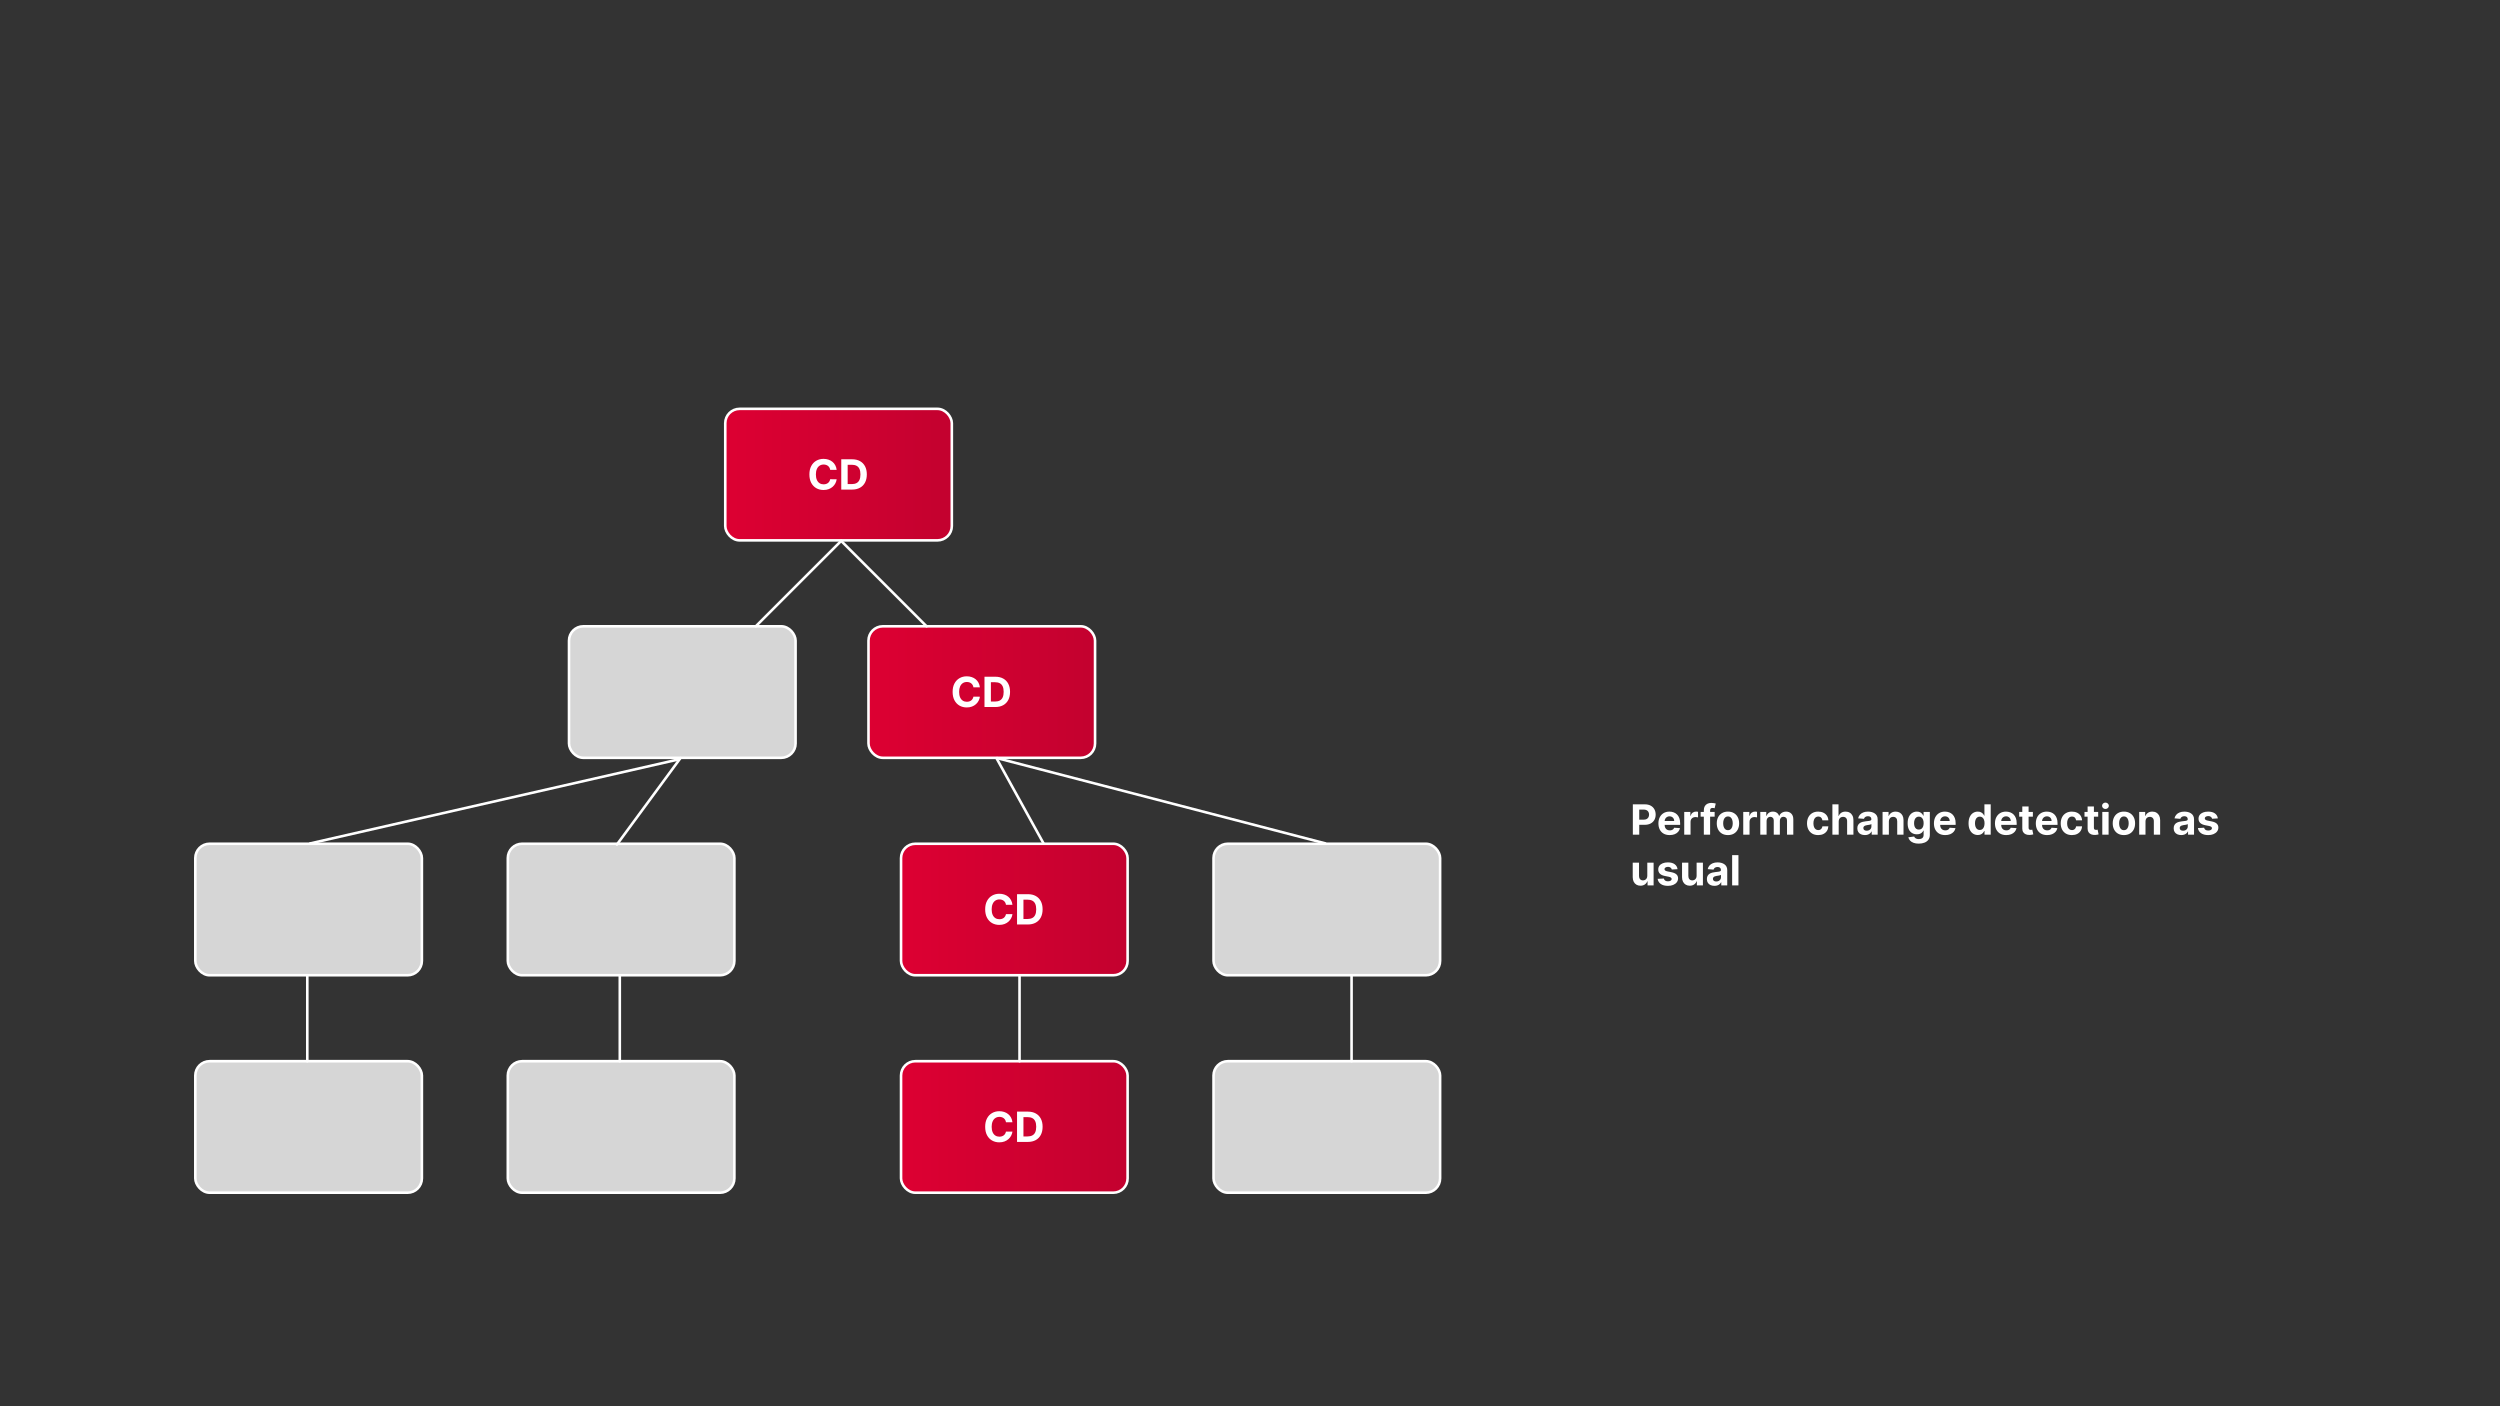 <svg width="1920" height="1080" viewBox="0 0 1920 1080" fill="none" xmlns="http://www.w3.org/2000/svg">
<rect x="0" y="0" width="1920" height="1080" fill="#333333" stroke="none"/>
<g clip-path="url(#clip0_701_1018)">
<rect x="557" y="314" width="174" height="101" rx="11" fill="url(#paint0_linear_701_1018)"/>
<rect x="557" y="314" width="174" height="101" rx="11" stroke="white" stroke-width="2"/>
<path d="M642.557 360.875H637.58C637.489 360.231 637.303 359.659 637.023 359.159C636.742 358.652 636.383 358.22 635.943 357.864C635.504 357.508 634.996 357.235 634.42 357.045C633.852 356.856 633.235 356.761 632.568 356.761C631.364 356.761 630.314 357.061 629.42 357.659C628.527 358.25 627.833 359.114 627.341 360.25C626.848 361.379 626.602 362.75 626.602 364.364C626.602 366.023 626.848 367.417 627.341 368.545C627.841 369.674 628.538 370.527 629.432 371.102C630.326 371.678 631.36 371.966 632.534 371.966C633.193 371.966 633.803 371.879 634.364 371.705C634.932 371.53 635.436 371.277 635.875 370.943C636.314 370.602 636.678 370.189 636.966 369.705C637.261 369.22 637.466 368.667 637.58 368.045L642.557 368.068C642.428 369.136 642.106 370.167 641.591 371.159C641.083 372.144 640.398 373.027 639.534 373.807C638.678 374.58 637.655 375.193 636.466 375.648C635.284 376.095 633.947 376.318 632.455 376.318C630.379 376.318 628.523 375.848 626.886 374.909C625.258 373.97 623.97 372.61 623.023 370.83C622.083 369.049 621.614 366.894 621.614 364.364C621.614 361.826 622.091 359.667 623.045 357.886C624 356.106 625.295 354.75 626.932 353.818C628.568 352.879 630.409 352.409 632.455 352.409C633.803 352.409 635.053 352.598 636.205 352.977C637.364 353.356 638.39 353.909 639.284 354.636C640.178 355.356 640.905 356.239 641.466 357.284C642.034 358.33 642.398 359.527 642.557 360.875ZM654.335 376H646.085V352.727H654.403C656.744 352.727 658.759 353.193 660.449 354.125C662.138 355.049 663.438 356.379 664.347 358.114C665.263 359.848 665.722 361.924 665.722 364.341C665.722 366.765 665.263 368.848 664.347 370.591C663.438 372.333 662.131 373.67 660.426 374.602C658.729 375.534 656.699 376 654.335 376ZM651.006 371.784H654.131C655.585 371.784 656.809 371.527 657.801 371.011C658.801 370.489 659.551 369.682 660.051 368.591C660.559 367.492 660.812 366.076 660.812 364.341C660.812 362.621 660.559 361.216 660.051 360.125C659.551 359.034 658.805 358.231 657.812 357.716C656.82 357.201 655.597 356.943 654.142 356.943H651.006V371.784Z" fill="white"/>
<rect x="437" y="481" width="174" height="101" rx="11" fill="white" fill-opacity="0.8"/>
<rect x="437" y="481" width="174" height="101" rx="11" stroke="white" stroke-width="2"/>
<rect x="667" y="481" width="174" height="101" rx="11" fill="url(#paint1_linear_701_1018)"/>
<rect x="667" y="481" width="174" height="101" rx="11" stroke="white" stroke-width="2"/>
<path d="M752.557 527.875H747.58C747.489 527.231 747.303 526.659 747.023 526.159C746.742 525.652 746.383 525.22 745.943 524.864C745.504 524.508 744.996 524.235 744.42 524.045C743.852 523.856 743.235 523.761 742.568 523.761C741.364 523.761 740.314 524.061 739.42 524.659C738.527 525.25 737.833 526.114 737.341 527.25C736.848 528.379 736.602 529.75 736.602 531.364C736.602 533.023 736.848 534.417 737.341 535.545C737.841 536.674 738.538 537.527 739.432 538.102C740.326 538.678 741.36 538.966 742.534 538.966C743.193 538.966 743.803 538.879 744.364 538.705C744.932 538.53 745.436 538.277 745.875 537.943C746.314 537.602 746.678 537.189 746.966 536.705C747.261 536.22 747.466 535.667 747.58 535.045L752.557 535.068C752.428 536.136 752.106 537.167 751.591 538.159C751.083 539.144 750.398 540.027 749.534 540.807C748.678 541.58 747.655 542.193 746.466 542.648C745.284 543.095 743.947 543.318 742.455 543.318C740.379 543.318 738.523 542.848 736.886 541.909C735.258 540.97 733.97 539.61 733.023 537.83C732.083 536.049 731.614 533.894 731.614 531.364C731.614 528.826 732.091 526.667 733.045 524.886C734 523.106 735.295 521.75 736.932 520.818C738.568 519.879 740.409 519.409 742.455 519.409C743.803 519.409 745.053 519.598 746.205 519.977C747.364 520.356 748.39 520.909 749.284 521.636C750.178 522.356 750.905 523.239 751.466 524.284C752.034 525.33 752.398 526.527 752.557 527.875ZM764.335 543H756.085V519.727H764.403C766.744 519.727 768.759 520.193 770.449 521.125C772.138 522.049 773.438 523.379 774.347 525.114C775.263 526.848 775.722 528.924 775.722 531.341C775.722 533.765 775.263 535.848 774.347 537.591C773.438 539.333 772.131 540.67 770.426 541.602C768.729 542.534 766.699 543 764.335 543ZM761.006 538.784H764.131C765.585 538.784 766.809 538.527 767.801 538.011C768.801 537.489 769.551 536.682 770.051 535.591C770.559 534.492 770.812 533.076 770.812 531.341C770.812 529.621 770.559 528.216 770.051 527.125C769.551 526.034 768.805 525.231 767.812 524.716C766.82 524.201 765.597 523.943 764.142 523.943H761.006V538.784Z" fill="white"/>
<rect x="150" y="648" width="174" height="101" rx="11" fill="white" fill-opacity="0.8"/>
<rect x="150" y="648" width="174" height="101" rx="11" stroke="white" stroke-width="2"/>
<rect x="390" y="648" width="174" height="101" rx="11" fill="white" fill-opacity="0.8"/>
<rect x="390" y="648" width="174" height="101" rx="11" stroke="white" stroke-width="2"/>
<rect x="150" y="815" width="174" height="101" rx="11" fill="white" fill-opacity="0.8"/>
<rect x="150" y="815" width="174" height="101" rx="11" stroke="white" stroke-width="2"/>
<rect x="390" y="815" width="174" height="101" rx="11" fill="white" fill-opacity="0.8"/>
<rect x="390" y="815" width="174" height="101" rx="11" stroke="white" stroke-width="2"/>
<rect x="692" y="648" width="174" height="101" rx="11" fill="url(#paint2_linear_701_1018)"/>
<rect x="692" y="648" width="174" height="101" rx="11" stroke="white" stroke-width="2"/>
<path d="M777.557 694.875H772.58C772.489 694.231 772.303 693.659 772.023 693.159C771.742 692.652 771.383 692.22 770.943 691.864C770.504 691.508 769.996 691.235 769.42 691.045C768.852 690.856 768.235 690.761 767.568 690.761C766.364 690.761 765.314 691.061 764.42 691.659C763.527 692.25 762.833 693.114 762.341 694.25C761.848 695.379 761.602 696.75 761.602 698.364C761.602 700.023 761.848 701.417 762.341 702.545C762.841 703.674 763.538 704.527 764.432 705.102C765.326 705.678 766.36 705.966 767.534 705.966C768.193 705.966 768.803 705.879 769.364 705.705C769.932 705.53 770.436 705.277 770.875 704.943C771.314 704.602 771.678 704.189 771.966 703.705C772.261 703.22 772.466 702.667 772.58 702.045L777.557 702.068C777.428 703.136 777.106 704.167 776.591 705.159C776.083 706.144 775.398 707.027 774.534 707.807C773.678 708.58 772.655 709.193 771.466 709.648C770.284 710.095 768.947 710.318 767.455 710.318C765.379 710.318 763.523 709.848 761.886 708.909C760.258 707.97 758.97 706.61 758.023 704.83C757.083 703.049 756.614 700.894 756.614 698.364C756.614 695.826 757.091 693.667 758.045 691.886C759 690.106 760.295 688.75 761.932 687.818C763.568 686.879 765.409 686.409 767.455 686.409C768.803 686.409 770.053 686.598 771.205 686.977C772.364 687.356 773.39 687.909 774.284 688.636C775.178 689.356 775.905 690.239 776.466 691.284C777.034 692.33 777.398 693.527 777.557 694.875ZM789.335 710H781.085V686.727H789.403C791.744 686.727 793.759 687.193 795.449 688.125C797.138 689.049 798.438 690.379 799.347 692.114C800.263 693.848 800.722 695.924 800.722 698.341C800.722 700.765 800.263 702.848 799.347 704.591C798.438 706.333 797.131 707.67 795.426 708.602C793.729 709.534 791.699 710 789.335 710ZM786.006 705.784H789.131C790.585 705.784 791.809 705.527 792.801 705.011C793.801 704.489 794.551 703.682 795.051 702.591C795.559 701.492 795.812 700.076 795.812 698.341C795.812 696.621 795.559 695.216 795.051 694.125C794.551 693.034 793.805 692.231 792.812 691.716C791.82 691.201 790.597 690.943 789.142 690.943H786.006V705.784Z" fill="white"/>
<rect x="932" y="648" width="174" height="101" rx="11" fill="white" fill-opacity="0.8"/>
<rect x="932" y="648" width="174" height="101" rx="11" stroke="white" stroke-width="2"/>
<rect x="692" y="815" width="174" height="101" rx="11" fill="url(#paint3_linear_701_1018)"/>
<rect x="692" y="815" width="174" height="101" rx="11" stroke="white" stroke-width="2"/>
<path d="M777.557 861.875H772.58C772.489 861.231 772.303 860.659 772.023 860.159C771.742 859.652 771.383 859.22 770.943 858.864C770.504 858.508 769.996 858.235 769.42 858.045C768.852 857.856 768.235 857.761 767.568 857.761C766.364 857.761 765.314 858.061 764.42 858.659C763.527 859.25 762.833 860.114 762.341 861.25C761.848 862.379 761.602 863.75 761.602 865.364C761.602 867.023 761.848 868.417 762.341 869.545C762.841 870.674 763.538 871.527 764.432 872.102C765.326 872.678 766.36 872.966 767.534 872.966C768.193 872.966 768.803 872.879 769.364 872.705C769.932 872.53 770.436 872.277 770.875 871.943C771.314 871.602 771.678 871.189 771.966 870.705C772.261 870.22 772.466 869.667 772.58 869.045L777.557 869.068C777.428 870.136 777.106 871.167 776.591 872.159C776.083 873.144 775.398 874.027 774.534 874.807C773.678 875.58 772.655 876.193 771.466 876.648C770.284 877.095 768.947 877.318 767.455 877.318C765.379 877.318 763.523 876.848 761.886 875.909C760.258 874.97 758.97 873.61 758.023 871.83C757.083 870.049 756.614 867.894 756.614 865.364C756.614 862.826 757.091 860.667 758.045 858.886C759 857.106 760.295 855.75 761.932 854.818C763.568 853.879 765.409 853.409 767.455 853.409C768.803 853.409 770.053 853.598 771.205 853.977C772.364 854.356 773.39 854.909 774.284 855.636C775.178 856.356 775.905 857.239 776.466 858.284C777.034 859.33 777.398 860.527 777.557 861.875ZM789.335 877H781.085V853.727H789.403C791.744 853.727 793.759 854.193 795.449 855.125C797.138 856.049 798.438 857.379 799.347 859.114C800.263 860.848 800.722 862.924 800.722 865.341C800.722 867.765 800.263 869.848 799.347 871.591C798.438 873.333 797.131 874.67 795.426 875.602C793.729 876.534 791.699 877 789.335 877ZM786.006 872.784H789.131C790.585 872.784 791.809 872.527 792.801 872.011C793.801 871.489 794.551 870.682 795.051 869.591C795.559 868.492 795.812 867.076 795.812 865.341C795.812 863.621 795.559 862.216 795.051 861.125C794.551 860.034 793.805 859.231 792.812 858.716C791.82 858.201 790.597 857.943 789.142 857.943H786.006V872.784Z" fill="white"/>
<rect x="932" y="815" width="174" height="101" rx="11" fill="white" fill-opacity="0.8"/>
<rect x="932" y="815" width="174" height="101" rx="11" stroke="white" stroke-width="2"/>
<line x1="646" y1="415.414" x2="580.414" y2="481" stroke="white" stroke-width="2" stroke-linecap="round"/>
<line x1="711.586" y1="481" x2="646" y2="415.414" stroke="white" stroke-width="2" stroke-linecap="round"/>
<line x1="765.359" y1="582.392" x2="801.392" y2="647.641" stroke="white" stroke-width="2" stroke-linecap="round"/>
<line x1="1017.78" y1="647.716" x2="765.716" y2="582.219" stroke="white" stroke-width="2" stroke-linecap="round"/>
<line x1="521.247" y1="583.197" x2="238.197" y2="647.753" stroke="white" stroke-width="2" stroke-linecap="round"/>
<line x1="473.787" y1="648.602" x2="522.602" y2="582.213" stroke="white" stroke-width="2" stroke-linecap="round"/>
<line x1="476" y1="815" x2="476" y2="749" stroke="white" stroke-width="2" stroke-linecap="round"/>
<line x1="1038" y1="815" x2="1038" y2="749" stroke="white" stroke-width="2" stroke-linecap="round"/>
<line x1="783" y1="815" x2="783" y2="749" stroke="white" stroke-width="2" stroke-linecap="round"/>
<line x1="236" y1="815" x2="236" y2="749" stroke="white" stroke-width="2" stroke-linecap="round"/>
<path d="M1254.02 641V617.727H1263.2C1264.97 617.727 1266.47 618.064 1267.72 618.739C1268.96 619.405 1269.91 620.333 1270.56 621.523C1271.22 622.705 1271.55 624.068 1271.55 625.614C1271.55 627.159 1271.21 628.523 1270.55 629.705C1269.88 630.886 1268.91 631.807 1267.65 632.466C1266.39 633.125 1264.87 633.455 1263.08 633.455H1257.23V629.511H1262.28C1263.23 629.511 1264.01 629.348 1264.62 629.023C1265.25 628.689 1265.71 628.231 1266.01 627.648C1266.32 627.057 1266.48 626.379 1266.48 625.614C1266.48 624.841 1266.32 624.167 1266.01 623.591C1265.71 623.008 1265.25 622.557 1264.62 622.239C1264 621.913 1263.22 621.75 1262.26 621.75H1258.94V641H1254.02ZM1282.32 641.341C1280.53 641.341 1278.98 640.977 1277.69 640.25C1276.4 639.515 1275.41 638.477 1274.71 637.136C1274.01 635.788 1273.66 634.193 1273.66 632.352C1273.66 630.557 1274.01 628.981 1274.71 627.625C1275.41 626.269 1276.39 625.212 1277.65 624.455C1278.93 623.697 1280.42 623.318 1282.13 623.318C1283.28 623.318 1284.35 623.504 1285.35 623.875C1286.35 624.239 1287.22 624.788 1287.96 625.523C1288.71 626.258 1289.29 627.182 1289.71 628.295C1290.13 629.402 1290.34 630.697 1290.34 632.182V633.511H1275.6V630.511H1285.78C1285.78 629.814 1285.63 629.197 1285.32 628.659C1285.02 628.121 1284.6 627.701 1284.06 627.398C1283.53 627.087 1282.91 626.932 1282.21 626.932C1281.48 626.932 1280.82 627.102 1280.26 627.443C1279.7 627.777 1279.26 628.227 1278.94 628.795C1278.62 629.356 1278.46 629.981 1278.45 630.67V633.523C1278.45 634.386 1278.61 635.133 1278.93 635.761C1279.25 636.39 1279.71 636.875 1280.3 637.216C1280.89 637.557 1281.59 637.727 1282.4 637.727C1282.94 637.727 1283.43 637.652 1283.88 637.5C1284.33 637.348 1284.71 637.121 1285.03 636.818C1285.35 636.515 1285.59 636.144 1285.76 635.705L1290.23 636C1290.01 637.076 1289.54 638.015 1288.84 638.818C1288.14 639.614 1287.24 640.235 1286.13 640.682C1285.03 641.121 1283.76 641.341 1282.32 641.341ZM1293.49 641V623.545H1298.19V626.591H1298.37C1298.69 625.508 1299.22 624.689 1299.97 624.136C1300.72 623.576 1301.59 623.295 1302.56 623.295C1302.8 623.295 1303.07 623.311 1303.35 623.341C1303.63 623.371 1303.87 623.413 1304.09 623.466V627.761C1303.86 627.693 1303.54 627.633 1303.14 627.58C1302.74 627.527 1302.37 627.5 1302.04 627.5C1301.33 627.5 1300.69 627.655 1300.13 627.966C1299.58 628.269 1299.14 628.693 1298.81 629.239C1298.49 629.784 1298.34 630.413 1298.34 631.125V641H1293.49ZM1316.85 623.545V627.182H1306.08V623.545H1316.85ZM1308.54 641V622.284C1308.54 621.019 1308.79 619.97 1309.28 619.136C1309.78 618.303 1310.46 617.678 1311.33 617.261C1312.19 616.845 1313.17 616.636 1314.27 616.636C1315.01 616.636 1315.69 616.693 1316.3 616.807C1316.93 616.92 1317.39 617.023 1317.69 617.114L1316.83 620.75C1316.64 620.689 1316.4 620.633 1316.12 620.58C1315.85 620.527 1315.57 620.5 1315.28 620.5C1314.57 620.5 1314.07 620.667 1313.79 621C1313.51 621.326 1313.37 621.784 1313.37 622.375V641H1308.54ZM1327.07 641.341C1325.3 641.341 1323.78 640.966 1322.49 640.216C1321.21 639.458 1320.22 638.405 1319.52 637.057C1318.83 635.701 1318.48 634.129 1318.48 632.341C1318.48 630.538 1318.83 628.962 1319.52 627.614C1320.22 626.258 1321.21 625.205 1322.49 624.455C1323.78 623.697 1325.3 623.318 1327.07 623.318C1328.83 623.318 1330.36 623.697 1331.64 624.455C1332.92 625.205 1333.92 626.258 1334.61 627.614C1335.31 628.962 1335.66 630.538 1335.66 632.341C1335.66 634.129 1335.31 635.701 1334.61 637.057C1333.92 638.405 1332.92 639.458 1331.64 640.216C1330.36 640.966 1328.83 641.341 1327.07 641.341ZM1327.09 637.591C1327.89 637.591 1328.56 637.364 1329.1 636.909C1329.64 636.447 1330.05 635.818 1330.32 635.023C1330.6 634.227 1330.74 633.322 1330.74 632.307C1330.74 631.292 1330.6 630.386 1330.32 629.591C1330.05 628.795 1329.64 628.167 1329.1 627.705C1328.56 627.242 1327.89 627.011 1327.09 627.011C1326.28 627.011 1325.6 627.242 1325.05 627.705C1324.5 628.167 1324.09 628.795 1323.81 629.591C1323.53 630.386 1323.4 631.292 1323.4 632.307C1323.4 633.322 1323.53 634.227 1323.81 635.023C1324.09 635.818 1324.5 636.447 1325.05 636.909C1325.6 637.364 1326.28 637.591 1327.09 637.591ZM1338.81 641V623.545H1343.5V626.591H1343.68C1344 625.508 1344.53 624.689 1345.28 624.136C1346.03 623.576 1346.9 623.295 1347.88 623.295C1348.12 623.295 1348.38 623.311 1348.66 623.341C1348.94 623.371 1349.19 623.413 1349.4 623.466V627.761C1349.17 627.693 1348.86 627.633 1348.45 627.58C1348.05 627.527 1347.69 627.5 1347.35 627.5C1346.64 627.5 1346 627.655 1345.44 627.966C1344.89 628.269 1344.45 628.693 1344.12 629.239C1343.81 629.784 1343.65 630.413 1343.65 631.125V641H1338.81ZM1351.9 641V623.545H1356.51V626.625H1356.72C1357.08 625.602 1357.69 624.795 1358.54 624.205C1359.39 623.614 1360.4 623.318 1361.58 623.318C1362.78 623.318 1363.8 623.617 1364.64 624.216C1365.48 624.807 1366.04 625.61 1366.32 626.625H1366.5C1366.86 625.625 1367.5 624.826 1368.43 624.227C1369.37 623.621 1370.48 623.318 1371.76 623.318C1373.39 623.318 1374.71 623.837 1375.73 624.875C1376.75 625.905 1377.26 627.367 1377.26 629.261V641H1372.43V630.216C1372.43 629.246 1372.18 628.519 1371.66 628.034C1371.15 627.549 1370.5 627.307 1369.73 627.307C1368.85 627.307 1368.17 627.587 1367.67 628.148C1367.18 628.701 1366.93 629.432 1366.93 630.341V641H1362.24V630.114C1362.24 629.258 1362 628.576 1361.5 628.068C1361.02 627.561 1360.38 627.307 1359.58 627.307C1359.04 627.307 1358.56 627.443 1358.13 627.716C1357.7 627.981 1357.37 628.356 1357.12 628.841C1356.87 629.318 1356.74 629.879 1356.74 630.523V641H1351.9ZM1396.38 641.341C1394.59 641.341 1393.05 640.962 1391.77 640.205C1390.49 639.439 1389.5 638.379 1388.81 637.023C1388.13 635.667 1387.79 634.106 1387.79 632.341C1387.79 630.553 1388.13 628.985 1388.82 627.636C1389.52 626.28 1390.51 625.223 1391.79 624.466C1393.07 623.701 1394.59 623.318 1396.36 623.318C1397.88 623.318 1399.21 623.595 1400.36 624.148C1401.5 624.701 1402.41 625.477 1403.07 626.477C1403.74 627.477 1404.11 628.652 1404.18 630H1399.61C1399.48 629.129 1399.14 628.428 1398.59 627.898C1398.04 627.36 1397.32 627.091 1396.44 627.091C1395.69 627.091 1395.03 627.295 1394.47 627.705C1393.92 628.106 1393.49 628.693 1393.18 629.466C1392.87 630.239 1392.71 631.174 1392.71 632.273C1392.71 633.386 1392.86 634.333 1393.16 635.114C1393.48 635.894 1393.91 636.489 1394.47 636.898C1395.03 637.307 1395.69 637.511 1396.44 637.511C1396.99 637.511 1397.49 637.398 1397.93 637.17C1398.37 636.943 1398.74 636.614 1399.03 636.182C1399.32 635.742 1399.52 635.216 1399.61 634.602H1404.18C1404.1 635.936 1403.74 637.11 1403.09 638.125C1402.44 639.133 1401.55 639.92 1400.41 640.489C1399.28 641.057 1397.93 641.341 1396.38 641.341ZM1412.12 630.909V641H1407.28V617.727H1411.98V626.625H1412.18C1412.58 625.595 1413.21 624.788 1414.09 624.205C1414.97 623.614 1416.07 623.318 1417.4 623.318C1418.61 623.318 1419.67 623.583 1420.57 624.114C1421.48 624.636 1422.18 625.39 1422.68 626.375C1423.19 627.352 1423.44 628.523 1423.43 629.886V641H1418.59V630.75C1418.6 629.674 1418.33 628.837 1417.78 628.239C1417.23 627.64 1416.46 627.341 1415.48 627.341C1414.82 627.341 1414.24 627.481 1413.73 627.761C1413.23 628.042 1412.84 628.451 1412.55 628.989C1412.27 629.519 1412.12 630.159 1412.12 630.909ZM1432.22 641.33C1431.11 641.33 1430.12 641.136 1429.24 640.75C1428.37 640.356 1427.68 639.777 1427.18 639.011C1426.68 638.239 1426.43 637.277 1426.43 636.125C1426.43 635.155 1426.6 634.341 1426.96 633.682C1427.32 633.023 1427.8 632.492 1428.41 632.091C1429.03 631.689 1429.73 631.386 1430.51 631.182C1431.29 630.977 1432.12 630.833 1432.98 630.75C1434 630.644 1434.82 630.545 1435.44 630.455C1436.06 630.356 1436.51 630.212 1436.79 630.023C1437.07 629.833 1437.21 629.553 1437.21 629.182V629.114C1437.21 628.394 1436.98 627.837 1436.53 627.443C1436.08 627.049 1435.45 626.852 1434.62 626.852C1433.75 626.852 1433.05 627.045 1432.54 627.432C1432.02 627.811 1431.68 628.288 1431.52 628.864L1427.04 628.5C1427.27 627.439 1427.71 626.523 1428.38 625.75C1429.05 624.97 1429.91 624.371 1430.96 623.955C1432.02 623.53 1433.25 623.318 1434.64 623.318C1435.61 623.318 1436.54 623.432 1437.43 623.659C1438.32 623.886 1439.11 624.239 1439.8 624.716C1440.5 625.193 1441.05 625.807 1441.45 626.557C1441.85 627.299 1442.05 628.189 1442.05 629.227V641H1437.46V638.58H1437.32C1437.04 639.125 1436.67 639.606 1436.2 640.023C1435.73 640.432 1435.16 640.754 1434.51 640.989C1433.85 641.216 1433.09 641.33 1432.22 641.33ZM1433.61 637.989C1434.32 637.989 1434.95 637.848 1435.49 637.568C1436.04 637.28 1436.47 636.894 1436.78 636.409C1437.09 635.924 1437.24 635.375 1437.24 634.761V632.909C1437.09 633.008 1436.88 633.098 1436.62 633.182C1436.36 633.258 1436.07 633.33 1435.74 633.398C1435.42 633.458 1435.09 633.515 1434.77 633.568C1434.44 633.614 1434.15 633.655 1433.88 633.693C1433.31 633.777 1432.82 633.909 1432.39 634.091C1431.97 634.273 1431.64 634.519 1431.4 634.83C1431.17 635.133 1431.05 635.511 1431.05 635.966C1431.05 636.625 1431.29 637.129 1431.77 637.477C1432.25 637.818 1432.87 637.989 1433.61 637.989ZM1450.65 630.909V641H1445.81V623.545H1450.42V626.625H1450.62C1451.01 625.61 1451.66 624.807 1452.57 624.216C1453.48 623.617 1454.58 623.318 1455.88 623.318C1457.09 623.318 1458.14 623.583 1459.05 624.114C1459.95 624.644 1460.65 625.402 1461.15 626.386C1461.65 627.364 1461.9 628.53 1461.9 629.886V641H1457.06V630.75C1457.06 629.682 1456.79 628.848 1456.24 628.25C1455.69 627.644 1454.92 627.341 1453.95 627.341C1453.3 627.341 1452.73 627.481 1452.23 627.761C1451.73 628.042 1451.35 628.451 1451.07 628.989C1450.8 629.519 1450.66 630.159 1450.65 630.909ZM1473.58 647.909C1472.01 647.909 1470.66 647.693 1469.54 647.261C1468.43 646.837 1467.54 646.258 1466.88 645.523C1466.22 644.788 1465.8 643.962 1465.6 643.045L1470.08 642.443C1470.21 642.792 1470.43 643.117 1470.72 643.42C1471.02 643.723 1471.41 643.966 1471.89 644.148C1472.39 644.337 1472.99 644.432 1473.69 644.432C1474.74 644.432 1475.61 644.174 1476.29 643.659C1476.98 643.152 1477.33 642.299 1477.33 641.102V637.909H1477.12C1476.91 638.394 1476.59 638.852 1476.17 639.284C1475.74 639.716 1475.2 640.068 1474.53 640.341C1473.86 640.614 1473.07 640.75 1472.14 640.75C1470.83 640.75 1469.64 640.447 1468.57 639.841C1467.5 639.227 1466.64 638.292 1466.01 637.034C1465.38 635.769 1465.07 634.17 1465.07 632.239C1465.07 630.261 1465.39 628.61 1466.03 627.284C1466.68 625.958 1467.53 624.966 1468.6 624.307C1469.68 623.648 1470.85 623.318 1472.13 623.318C1473.11 623.318 1473.93 623.485 1474.59 623.818C1475.25 624.144 1475.78 624.553 1476.18 625.045C1476.59 625.53 1476.9 626.008 1477.12 626.477H1477.3V623.545H1482.11V641.17C1482.11 642.655 1481.75 643.898 1481.02 644.898C1480.29 645.898 1479.29 646.648 1478 647.148C1476.72 647.655 1475.24 647.909 1473.58 647.909ZM1473.68 637.114C1474.46 637.114 1475.12 636.92 1475.66 636.534C1476.2 636.14 1476.62 635.58 1476.91 634.852C1477.2 634.117 1477.35 633.239 1477.35 632.216C1477.35 631.193 1477.21 630.307 1476.92 629.557C1476.63 628.799 1476.21 628.212 1475.67 627.795C1475.12 627.379 1474.46 627.17 1473.68 627.17C1472.88 627.17 1472.21 627.386 1471.67 627.818C1471.12 628.242 1470.71 628.833 1470.43 629.591C1470.15 630.348 1470.01 631.223 1470.01 632.216C1470.01 633.223 1470.15 634.095 1470.43 634.83C1470.72 635.557 1471.13 636.121 1471.67 636.523C1472.21 636.917 1472.88 637.114 1473.68 637.114ZM1493.92 641.341C1492.12 641.341 1490.58 640.977 1489.28 640.25C1487.99 639.515 1487 638.477 1486.3 637.136C1485.61 635.788 1485.26 634.193 1485.26 632.352C1485.26 630.557 1485.61 628.981 1486.3 627.625C1487 626.269 1487.98 625.212 1489.25 624.455C1490.52 623.697 1492.01 623.318 1493.72 623.318C1494.88 623.318 1495.95 623.504 1496.94 623.875C1497.94 624.239 1498.81 624.788 1499.55 625.523C1500.3 626.258 1500.89 627.182 1501.3 628.295C1501.72 629.402 1501.93 630.697 1501.93 632.182V633.511H1487.19V630.511H1497.37C1497.37 629.814 1497.22 629.197 1496.92 628.659C1496.61 628.121 1496.19 627.701 1495.66 627.398C1495.13 627.087 1494.51 626.932 1493.8 626.932C1493.07 626.932 1492.42 627.102 1491.85 627.443C1491.29 627.777 1490.85 628.227 1490.53 628.795C1490.21 629.356 1490.05 629.981 1490.04 630.67V633.523C1490.04 634.386 1490.2 635.133 1490.52 635.761C1490.85 636.39 1491.3 636.875 1491.89 637.216C1492.49 637.557 1493.19 637.727 1494 637.727C1494.54 637.727 1495.03 637.652 1495.47 637.5C1495.92 637.348 1496.3 637.121 1496.62 636.818C1496.94 636.515 1497.18 636.144 1497.35 635.705L1501.83 636C1501.6 637.076 1501.13 638.015 1500.43 638.818C1499.73 639.614 1498.83 640.235 1497.72 640.682C1496.63 641.121 1495.36 641.341 1493.92 641.341ZM1518.93 641.284C1517.6 641.284 1516.4 640.943 1515.32 640.261C1514.26 639.572 1513.41 638.561 1512.78 637.227C1512.16 635.886 1511.85 634.242 1511.85 632.295C1511.85 630.295 1512.17 628.633 1512.81 627.307C1513.46 625.973 1514.31 624.977 1515.38 624.318C1516.46 623.652 1517.63 623.318 1518.91 623.318C1519.89 623.318 1520.71 623.485 1521.36 623.818C1522.02 624.144 1522.55 624.553 1522.95 625.045C1523.36 625.53 1523.67 626.008 1523.88 626.477H1524.03V617.727H1528.86V641H1524.09V638.205H1523.88C1523.65 638.689 1523.33 639.17 1522.91 639.648C1522.51 640.117 1521.97 640.508 1521.31 640.818C1520.66 641.129 1519.87 641.284 1518.93 641.284ZM1520.46 637.432C1521.24 637.432 1521.9 637.22 1522.44 636.795C1522.98 636.364 1523.4 635.761 1523.69 634.989C1523.98 634.216 1524.13 633.311 1524.13 632.273C1524.13 631.235 1523.99 630.333 1523.7 629.568C1523.41 628.803 1522.99 628.212 1522.45 627.795C1521.9 627.379 1521.24 627.17 1520.46 627.17C1519.66 627.17 1518.99 627.386 1518.45 627.818C1517.9 628.25 1517.49 628.848 1517.21 629.614C1516.93 630.379 1516.79 631.265 1516.79 632.273C1516.79 633.288 1516.93 634.186 1517.21 634.966C1517.5 635.739 1517.91 636.345 1518.45 636.784C1518.99 637.216 1519.66 637.432 1520.46 637.432ZM1540.79 641.341C1539 641.341 1537.45 640.977 1536.16 640.25C1534.87 639.515 1533.88 638.477 1533.18 637.136C1532.48 635.788 1532.13 634.193 1532.13 632.352C1532.13 630.557 1532.48 628.981 1533.18 627.625C1533.88 626.269 1534.86 625.212 1536.12 624.455C1537.39 623.697 1538.89 623.318 1540.6 623.318C1541.75 623.318 1542.82 623.504 1543.82 623.875C1544.82 624.239 1545.69 624.788 1546.43 625.523C1547.18 626.258 1547.76 627.182 1548.18 628.295C1548.6 629.402 1548.8 630.697 1548.8 632.182V633.511H1534.07V630.511H1544.25C1544.25 629.814 1544.1 629.197 1543.79 628.659C1543.49 628.121 1543.07 627.701 1542.53 627.398C1542 627.087 1541.38 626.932 1540.68 626.932C1539.94 626.932 1539.29 627.102 1538.72 627.443C1538.16 627.777 1537.72 628.227 1537.41 628.795C1537.09 629.356 1536.93 629.981 1536.92 630.67V633.523C1536.92 634.386 1537.08 635.133 1537.39 635.761C1537.72 636.39 1538.18 636.875 1538.77 637.216C1539.36 637.557 1540.06 637.727 1540.87 637.727C1541.41 637.727 1541.9 637.652 1542.35 637.5C1542.8 637.348 1543.18 637.121 1543.5 636.818C1543.82 636.515 1544.06 636.144 1544.22 635.705L1548.7 636C1548.47 637.076 1548.01 638.015 1547.3 638.818C1546.61 639.614 1545.71 640.235 1544.6 640.682C1543.5 641.121 1542.23 641.341 1540.79 641.341ZM1561.25 623.545V627.182H1550.74V623.545H1561.25ZM1553.12 619.364H1557.96V635.636C1557.96 636.083 1558.03 636.432 1558.17 636.682C1558.3 636.924 1558.49 637.095 1558.74 637.193C1558.99 637.292 1559.27 637.341 1559.6 637.341C1559.83 637.341 1560.05 637.322 1560.28 637.284C1560.51 637.239 1560.68 637.205 1560.8 637.182L1561.57 640.784C1561.32 640.86 1560.98 640.947 1560.54 641.045C1560.1 641.152 1559.57 641.216 1558.94 641.239C1557.77 641.284 1556.75 641.129 1555.87 640.773C1555 640.417 1554.32 639.864 1553.84 639.114C1553.35 638.364 1553.11 637.417 1553.12 636.273V619.364ZM1572.17 641.341C1570.37 641.341 1568.83 640.977 1567.53 640.25C1566.24 639.515 1565.25 638.477 1564.55 637.136C1563.86 635.788 1563.51 634.193 1563.51 632.352C1563.51 630.557 1563.86 628.981 1564.55 627.625C1565.25 626.269 1566.23 625.212 1567.5 624.455C1568.77 623.697 1570.26 623.318 1571.97 623.318C1573.13 623.318 1574.2 623.504 1575.19 623.875C1576.19 624.239 1577.06 624.788 1577.8 625.523C1578.55 626.258 1579.14 627.182 1579.55 628.295C1579.97 629.402 1580.18 630.697 1580.18 632.182V633.511H1565.44V630.511H1575.62C1575.62 629.814 1575.47 629.197 1575.17 628.659C1574.86 628.121 1574.44 627.701 1573.91 627.398C1573.38 627.087 1572.76 626.932 1572.05 626.932C1571.32 626.932 1570.67 627.102 1570.1 627.443C1569.54 627.777 1569.1 628.227 1568.78 628.795C1568.46 629.356 1568.3 629.981 1568.29 630.67V633.523C1568.29 634.386 1568.45 635.133 1568.77 635.761C1569.1 636.39 1569.55 636.875 1570.14 637.216C1570.74 637.557 1571.44 637.727 1572.25 637.727C1572.79 637.727 1573.28 637.652 1573.72 637.5C1574.17 637.348 1574.55 637.121 1574.87 636.818C1575.19 636.515 1575.43 636.144 1575.6 635.705L1580.08 636C1579.85 637.076 1579.38 638.015 1578.68 638.818C1577.98 639.614 1577.08 640.235 1575.97 640.682C1574.88 641.121 1573.61 641.341 1572.17 641.341ZM1591.22 641.341C1589.44 641.341 1587.9 640.962 1586.61 640.205C1585.33 639.439 1584.35 638.379 1583.66 637.023C1582.97 635.667 1582.63 634.106 1582.63 632.341C1582.63 630.553 1582.98 628.985 1583.67 627.636C1584.36 626.28 1585.35 625.223 1586.63 624.466C1587.91 623.701 1589.44 623.318 1591.2 623.318C1592.72 623.318 1594.06 623.595 1595.2 624.148C1596.35 624.701 1597.25 625.477 1597.92 626.477C1598.58 627.477 1598.95 628.652 1599.02 630H1594.45C1594.32 629.129 1593.98 628.428 1593.43 627.898C1592.88 627.36 1592.17 627.091 1591.28 627.091C1590.53 627.091 1589.88 627.295 1589.32 627.705C1588.76 628.106 1588.33 628.693 1588.02 629.466C1587.71 630.239 1587.55 631.174 1587.55 632.273C1587.55 633.386 1587.71 634.333 1588.01 635.114C1588.32 635.894 1588.75 636.489 1589.32 636.898C1589.88 637.307 1590.53 637.511 1591.28 637.511C1591.83 637.511 1592.33 637.398 1592.77 637.17C1593.22 636.943 1593.58 636.614 1593.87 636.182C1594.17 635.742 1594.36 635.216 1594.45 634.602H1599.02C1598.94 635.936 1598.58 637.11 1597.93 638.125C1597.29 639.133 1596.39 639.92 1595.26 640.489C1594.12 641.057 1592.78 641.341 1591.22 641.341ZM1611.4 623.545V627.182H1600.89V623.545H1611.4ZM1603.28 619.364H1608.12V635.636C1608.12 636.083 1608.19 636.432 1608.32 636.682C1608.46 636.924 1608.65 637.095 1608.89 637.193C1609.14 637.292 1609.43 637.341 1609.76 637.341C1609.98 637.341 1610.21 637.322 1610.44 637.284C1610.66 637.239 1610.84 637.205 1610.96 637.182L1611.72 640.784C1611.48 640.86 1611.14 640.947 1610.7 641.045C1610.26 641.152 1609.73 641.216 1609.1 641.239C1607.93 641.284 1606.91 641.129 1606.03 640.773C1605.16 640.417 1604.48 639.864 1603.99 639.114C1603.51 638.364 1603.27 637.417 1603.28 636.273V619.364ZM1614.56 641V623.545H1619.4V641H1614.56ZM1616.99 621.295C1616.27 621.295 1615.65 621.057 1615.14 620.58C1614.63 620.095 1614.38 619.515 1614.38 618.841C1614.38 618.174 1614.63 617.602 1615.14 617.125C1615.65 616.64 1616.27 616.398 1616.99 616.398C1617.71 616.398 1618.32 616.64 1618.83 617.125C1619.34 617.602 1619.6 618.174 1619.6 618.841C1619.6 619.515 1619.34 620.095 1618.83 620.58C1618.32 621.057 1617.71 621.295 1616.99 621.295ZM1631.16 641.341C1629.4 641.341 1627.87 640.966 1626.58 640.216C1625.3 639.458 1624.31 638.405 1623.62 637.057C1622.92 635.701 1622.57 634.129 1622.57 632.341C1622.57 630.538 1622.92 628.962 1623.62 627.614C1624.31 626.258 1625.3 625.205 1626.58 624.455C1627.87 623.697 1629.4 623.318 1631.16 623.318C1632.93 623.318 1634.45 623.697 1635.73 624.455C1637.02 625.205 1638.01 626.258 1638.71 627.614C1639.4 628.962 1639.75 630.538 1639.75 632.341C1639.75 634.129 1639.4 635.701 1638.71 637.057C1638.01 638.405 1637.02 639.458 1635.73 640.216C1634.45 640.966 1632.93 641.341 1631.16 641.341ZM1631.18 637.591C1631.99 637.591 1632.66 637.364 1633.2 636.909C1633.73 636.447 1634.14 635.818 1634.41 635.023C1634.69 634.227 1634.83 633.322 1634.83 632.307C1634.83 631.292 1634.69 630.386 1634.41 629.591C1634.14 628.795 1633.73 628.167 1633.2 627.705C1632.66 627.242 1631.99 627.011 1631.18 627.011C1630.37 627.011 1629.69 627.242 1629.14 627.705C1628.59 628.167 1628.18 628.795 1627.9 629.591C1627.63 630.386 1627.49 631.292 1627.49 632.307C1627.49 633.322 1627.63 634.227 1627.9 635.023C1628.18 635.818 1628.59 636.447 1629.14 636.909C1629.69 637.364 1630.37 637.591 1631.18 637.591ZM1647.74 630.909V641H1642.9V623.545H1647.51V626.625H1647.72C1648.11 625.61 1648.75 624.807 1649.66 624.216C1650.57 623.617 1651.67 623.318 1652.97 623.318C1654.18 623.318 1655.24 623.583 1656.14 624.114C1657.04 624.644 1657.74 625.402 1658.24 626.386C1658.74 627.364 1658.99 628.53 1658.99 629.886V641H1654.15V630.75C1654.16 629.682 1653.89 628.848 1653.33 628.25C1652.78 627.644 1652.02 627.341 1651.05 627.341C1650.4 627.341 1649.82 627.481 1649.32 627.761C1648.83 628.042 1648.44 628.451 1648.16 628.989C1647.89 629.519 1647.75 630.159 1647.74 630.909ZM1675.19 641.33C1674.08 641.33 1673.08 641.136 1672.21 640.75C1671.34 640.356 1670.65 639.777 1670.14 639.011C1669.64 638.239 1669.39 637.277 1669.39 636.125C1669.39 635.155 1669.57 634.341 1669.93 633.682C1670.29 633.023 1670.77 632.492 1671.38 632.091C1672 631.689 1672.69 631.386 1673.47 631.182C1674.26 630.977 1675.09 630.833 1675.95 630.75C1676.97 630.644 1677.79 630.545 1678.41 630.455C1679.03 630.356 1679.48 630.212 1679.76 630.023C1680.04 629.833 1680.18 629.553 1680.18 629.182V629.114C1680.18 628.394 1679.95 627.837 1679.5 627.443C1679.05 627.049 1678.41 626.852 1677.59 626.852C1676.72 626.852 1676.02 627.045 1675.51 627.432C1674.99 627.811 1674.65 628.288 1674.49 628.864L1670.01 628.5C1670.24 627.439 1670.68 626.523 1671.35 625.75C1672.02 624.97 1672.88 624.371 1673.93 623.955C1674.99 623.53 1676.22 623.318 1677.61 623.318C1678.58 623.318 1679.51 623.432 1680.39 623.659C1681.29 623.886 1682.08 624.239 1682.77 624.716C1683.47 625.193 1684.02 625.807 1684.42 626.557C1684.82 627.299 1685.02 628.189 1685.02 629.227V641H1680.43V638.58H1680.29C1680.01 639.125 1679.64 639.606 1679.17 640.023C1678.7 640.432 1678.13 640.754 1677.47 640.989C1676.82 641.216 1676.05 641.33 1675.19 641.33ZM1676.58 637.989C1677.29 637.989 1677.92 637.848 1678.46 637.568C1679.01 637.28 1679.44 636.894 1679.75 636.409C1680.06 635.924 1680.21 635.375 1680.21 634.761V632.909C1680.06 633.008 1679.85 633.098 1679.59 633.182C1679.33 633.258 1679.04 633.33 1678.71 633.398C1678.39 633.458 1678.06 633.515 1677.74 633.568C1677.41 633.614 1677.11 633.655 1676.85 633.693C1676.28 633.777 1675.79 633.909 1675.36 634.091C1674.94 634.273 1674.61 634.519 1674.37 634.83C1674.14 635.133 1674.02 635.511 1674.02 635.966C1674.02 636.625 1674.26 637.129 1674.74 637.477C1675.22 637.818 1675.83 637.989 1676.58 637.989ZM1703.3 628.523L1698.87 628.795C1698.79 628.417 1698.63 628.076 1698.38 627.773C1698.13 627.462 1697.8 627.216 1697.39 627.034C1696.99 626.845 1696.51 626.75 1695.95 626.75C1695.2 626.75 1694.56 626.909 1694.05 627.227C1693.53 627.538 1693.28 627.955 1693.28 628.477C1693.28 628.894 1693.44 629.246 1693.78 629.534C1694.11 629.822 1694.68 630.053 1695.49 630.227L1698.65 630.864C1700.35 631.212 1701.61 631.773 1702.45 632.545C1703.28 633.318 1703.7 634.333 1703.7 635.591C1703.7 636.735 1703.36 637.739 1702.68 638.602C1702.02 639.466 1701.1 640.14 1699.93 640.625C1698.78 641.102 1697.44 641.341 1695.92 641.341C1693.61 641.341 1691.77 640.86 1690.4 639.898C1689.04 638.928 1688.24 637.61 1688 635.943L1692.76 635.693C1692.91 636.398 1693.26 636.936 1693.81 637.307C1694.36 637.67 1695.07 637.852 1695.93 637.852C1696.78 637.852 1697.46 637.689 1697.98 637.364C1698.5 637.03 1698.77 636.602 1698.78 636.08C1698.77 635.64 1698.58 635.28 1698.22 635C1697.86 634.712 1697.29 634.492 1696.54 634.341L1693.51 633.739C1691.81 633.398 1690.54 632.807 1689.71 631.966C1688.88 631.125 1688.47 630.053 1688.47 628.75C1688.47 627.629 1688.77 626.663 1689.38 625.852C1689.99 625.042 1690.85 624.417 1691.96 623.977C1693.07 623.538 1694.37 623.318 1695.87 623.318C1698.07 623.318 1699.81 623.784 1701.07 624.716C1702.34 625.648 1703.09 626.917 1703.3 628.523ZM1265.12 672.568V662.545H1269.97V680H1265.32V676.83H1265.14C1264.74 677.852 1264.09 678.674 1263.17 679.295C1262.26 679.917 1261.15 680.227 1259.84 680.227C1258.67 680.227 1257.65 679.962 1256.76 679.432C1255.88 678.902 1255.18 678.148 1254.68 677.17C1254.19 676.193 1253.94 675.023 1253.93 673.659V662.545H1258.77V672.795C1258.78 673.826 1259.06 674.64 1259.6 675.239C1260.15 675.837 1260.88 676.136 1261.8 676.136C1262.38 676.136 1262.92 676.004 1263.43 675.739C1263.94 675.466 1264.35 675.064 1264.66 674.534C1264.98 674.004 1265.13 673.348 1265.12 672.568ZM1288.36 667.523L1283.93 667.795C1283.85 667.417 1283.69 667.076 1283.44 666.773C1283.19 666.462 1282.86 666.216 1282.45 666.034C1282.05 665.845 1281.57 665.75 1281.01 665.75C1280.26 665.75 1279.63 665.909 1279.11 666.227C1278.6 666.538 1278.34 666.955 1278.34 667.477C1278.34 667.894 1278.5 668.246 1278.84 668.534C1279.17 668.822 1279.74 669.053 1280.55 669.227L1283.71 669.864C1285.41 670.212 1286.68 670.773 1287.51 671.545C1288.34 672.318 1288.76 673.333 1288.76 674.591C1288.76 675.735 1288.42 676.739 1287.75 677.602C1287.08 678.466 1286.16 679.14 1285 679.625C1283.84 680.102 1282.5 680.341 1280.99 680.341C1278.68 680.341 1276.83 679.86 1275.46 678.898C1274.1 677.928 1273.3 676.61 1273.07 674.943L1277.83 674.693C1277.97 675.398 1278.32 675.936 1278.87 676.307C1279.43 676.67 1280.13 676.852 1281 676.852C1281.85 676.852 1282.53 676.689 1283.04 676.364C1283.57 676.03 1283.83 675.602 1283.84 675.08C1283.83 674.64 1283.64 674.28 1283.28 674C1282.92 673.712 1282.36 673.492 1281.6 673.341L1278.58 672.739C1276.87 672.398 1275.6 671.807 1274.77 670.966C1273.94 670.125 1273.53 669.053 1273.53 667.75C1273.53 666.629 1273.83 665.663 1274.44 664.852C1275.05 664.042 1275.91 663.417 1277.02 662.977C1278.13 662.538 1279.44 662.318 1280.93 662.318C1283.13 662.318 1284.87 662.784 1286.13 663.716C1287.41 664.648 1288.15 665.917 1288.36 667.523ZM1303 672.568V662.545H1307.84V680H1303.19V676.83H1303.01C1302.62 677.852 1301.96 678.674 1301.05 679.295C1300.14 679.917 1299.03 680.227 1297.72 680.227C1296.55 680.227 1295.52 679.962 1294.64 679.432C1293.75 678.902 1293.06 678.148 1292.56 677.17C1292.06 676.193 1291.81 675.023 1291.81 673.659V662.545H1296.65V672.795C1296.66 673.826 1296.93 674.64 1297.48 675.239C1298.02 675.837 1298.75 676.136 1299.67 676.136C1300.25 676.136 1300.8 676.004 1301.31 675.739C1301.81 675.466 1302.22 675.064 1302.53 674.534C1302.85 674.004 1303.01 673.348 1303 672.568ZM1316.69 680.33C1315.58 680.33 1314.58 680.136 1313.71 679.75C1312.84 679.356 1312.15 678.777 1311.64 678.011C1311.14 677.239 1310.89 676.277 1310.89 675.125C1310.89 674.155 1311.07 673.341 1311.43 672.682C1311.79 672.023 1312.27 671.492 1312.88 671.091C1313.5 670.689 1314.19 670.386 1314.97 670.182C1315.76 669.977 1316.59 669.833 1317.45 669.75C1318.47 669.644 1319.29 669.545 1319.91 669.455C1320.53 669.356 1320.98 669.212 1321.26 669.023C1321.54 668.833 1321.68 668.553 1321.68 668.182V668.114C1321.68 667.394 1321.45 666.837 1321 666.443C1320.55 666.049 1319.91 665.852 1319.09 665.852C1318.22 665.852 1317.52 666.045 1317.01 666.432C1316.49 666.811 1316.15 667.288 1315.99 667.864L1311.51 667.5C1311.74 666.439 1312.18 665.523 1312.85 664.75C1313.52 663.97 1314.38 663.371 1315.43 662.955C1316.49 662.53 1317.72 662.318 1319.11 662.318C1320.08 662.318 1321.01 662.432 1321.89 662.659C1322.79 662.886 1323.58 663.239 1324.27 663.716C1324.97 664.193 1325.52 664.807 1325.92 665.557C1326.32 666.299 1326.52 667.189 1326.52 668.227V680H1321.93V677.58H1321.79C1321.51 678.125 1321.14 678.606 1320.67 679.023C1320.2 679.432 1319.63 679.754 1318.97 679.989C1318.32 680.216 1317.55 680.33 1316.69 680.33ZM1318.08 676.989C1318.79 676.989 1319.42 676.848 1319.96 676.568C1320.51 676.28 1320.94 675.894 1321.25 675.409C1321.56 674.924 1321.71 674.375 1321.71 673.761V671.909C1321.56 672.008 1321.35 672.098 1321.09 672.182C1320.83 672.258 1320.54 672.33 1320.21 672.398C1319.89 672.458 1319.56 672.515 1319.24 672.568C1318.91 672.614 1318.61 672.655 1318.35 672.693C1317.78 672.777 1317.29 672.909 1316.86 673.091C1316.44 673.273 1316.11 673.519 1315.87 673.83C1315.64 674.133 1315.52 674.511 1315.52 674.966C1315.52 675.625 1315.76 676.129 1316.24 676.477C1316.72 676.818 1317.33 676.989 1318.08 676.989ZM1335.12 656.727V680H1330.28V656.727H1335.12Z" fill="white"/>
</g>
<defs>
<linearGradient id="paint0_linear_701_1018" x1="556" y1="364.145" x2="732" y2="364.145" gradientUnits="userSpaceOnUse">
<stop stop-color="#DD0032"/>
<stop offset="1" stop-color="#C3012F"/>
</linearGradient>
<linearGradient id="paint1_linear_701_1018" x1="666" y1="531.145" x2="842" y2="531.145" gradientUnits="userSpaceOnUse">
<stop stop-color="#DD0032"/>
<stop offset="1" stop-color="#C3012F"/>
</linearGradient>
<linearGradient id="paint2_linear_701_1018" x1="691" y1="698.145" x2="867" y2="698.145" gradientUnits="userSpaceOnUse">
<stop stop-color="#DD0032"/>
<stop offset="1" stop-color="#C3012F"/>
</linearGradient>
<linearGradient id="paint3_linear_701_1018" x1="691" y1="865.145" x2="867" y2="865.145" gradientUnits="userSpaceOnUse">
<stop stop-color="#DD0032"/>
<stop offset="1" stop-color="#C3012F"/>
</linearGradient>
<clipPath id="clip0_701_1018">
<rect width="1920" height="1080" fill="white"/>
</clipPath>
</defs>
</svg>
